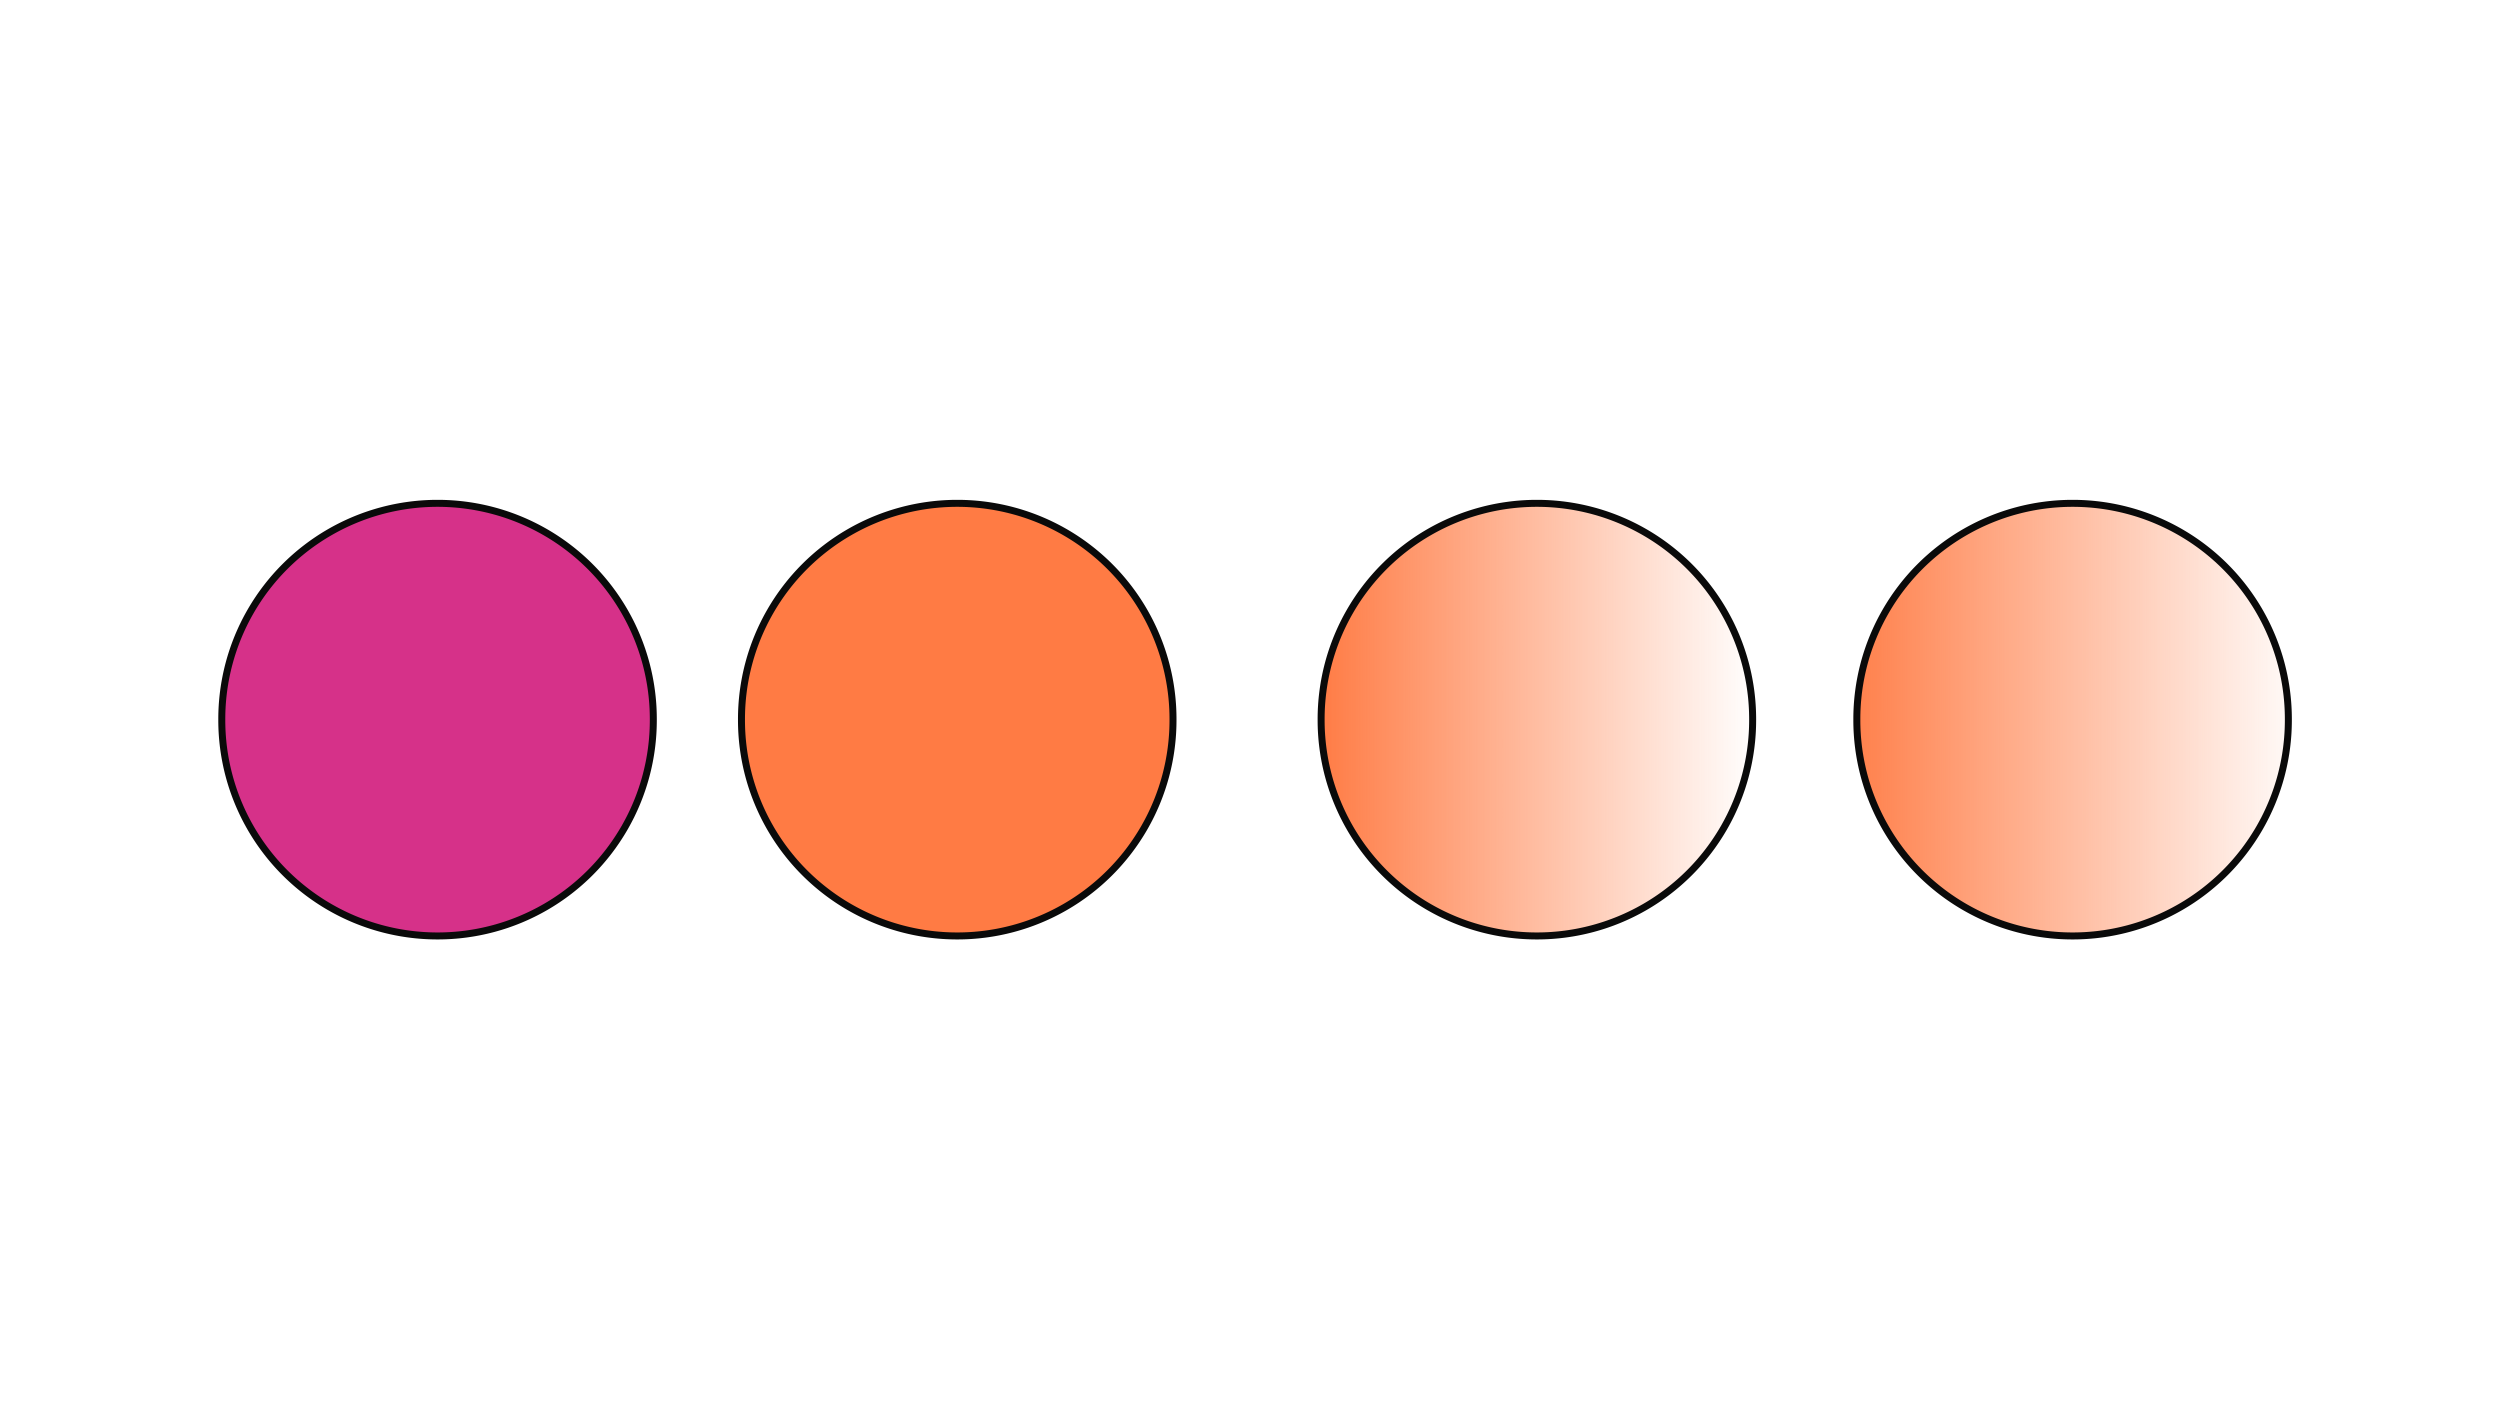 <?xml version="1.0" encoding="UTF-8" standalone="no"?>
<!-- Created with Inkscape (http://www.inkscape.org/) -->

<svg
   xmlns:dc="http://purl.org/dc/elements/1.1/"
   xmlns:cc="http://creativecommons.org/ns#"
   xmlns:rdf="http://www.w3.org/1999/02/22-rdf-syntax-ns#"
   xmlns:svg="http://www.w3.org/2000/svg"
   xmlns="http://www.w3.org/2000/svg"
   xmlns:xlink="http://www.w3.org/1999/xlink"
   xmlns:sodipodi="http://sodipodi.sourceforge.net/DTD/sodipodi-0.dtd"
   xmlns:inkscape="http://www.inkscape.org/namespaces/inkscape"
   width="1280"
   height="720"
   id="svg2"
   version="1.1"
   inkscape:version="0.48.5 r10040"
   sodipodi:docname="cleanup_test.svg">
  <defs
     id="defs4">
    <linearGradient
       id="linearGradient3813"
       inkscape:collect="always">
      <stop
         id="stop3815"
         offset="0"
         style="stop-color:#ff7b44;stop-opacity:1;" />
      <stop
         id="stop3817"
         offset="1"
         style="stop-color:#ff7b44;stop-opacity:0;" />
    </linearGradient>
    <filter
       inkscape:collect="always"
       id="filter3774">
      <feGaussianBlur
         inkscape:collect="always"
         stdDeviation="7.714"
         id="feGaussianBlur3776" />
    </filter>
    <linearGradient
       inkscape:collect="always"
       xlink:href="#linearGradient3813"
       id="linearGradient3803"
       x1="46.071"
       y1="308.571"
       x2="359.643"
       y2="308.571"
       gradientUnits="userSpaceOnUse" />
    <linearGradient
       inkscape:collect="always"
       xlink:href="#linearGradient3813"
       id="linearGradient3811"
       x1="32.808"
       y1="308.571"
       x2="372.906"
       y2="308.571"
       gradientUnits="userSpaceOnUse" />
  </defs>
  <sodipodi:namedview
     id="base"
     pagecolor="#ffffff"
     bordercolor="#666666"
     borderopacity="1.0"
     inkscape:pageopacity="0.0"
     inkscape:pageshadow="2"
     inkscape:zoom="0.49497475"
     inkscape:cx="771.49781"
     inkscape:cy="443.84776"
     inkscape:document-units="px"
     inkscape:current-layer="layer1"
     showgrid="false"
     inkscape:window-width="1918"
     inkscape:window-height="1078"
     inkscape:window-x="0"
     inkscape:window-y="0"
     inkscape:window-maximized="0"
     borderlayer="true" />
  <g
     inkscape:label="Layer 1"
     inkscape:groupmode="layer"
     id="layer1"
     transform="translate(0,-332.362)">
    <path
       sodipodi:type="arc"
       style="fill:#d63189;fill-opacity:1;fill-rule:evenodd;stroke:#0a0a0a;stroke-width:5;stroke-linecap:round;stroke-linejoin:round;stroke-miterlimit:4;stroke-opacity:1;stroke-dasharray:none;stroke-dashoffset:0"
       id="path2982"
       sodipodi:cx="202.85715"
       sodipodi:cy="308.57144"
       sodipodi:rx="154.28572"
       sodipodi:ry="154.28572"
       d="m 357.143,308.571 a 154.286,154.286 0 1 1 -308.571,0 154.286,154.286 0 1 1 308.571,0 z"
       transform="matrix(0.716,0,0,0.716,78.781,479.882)" />
    <path
       transform="matrix(0.716,0,0,0.716,344.862,479.882)"
       d="m 357.143,308.571 a 154.286,154.286 0 1 1 -308.571,0 154.286,154.286 0 1 1 308.571,0 z"
       sodipodi:ry="154.28572"
       sodipodi:rx="154.28572"
       sodipodi:cy="308.57144"
       sodipodi:cx="202.85715"
       id="path2984"
       style="fill:#ff7b44;fill-opacity:1;fill-rule:evenodd;stroke:#0a0a0a;stroke-width:5;stroke-linecap:round;stroke-linejoin:round;stroke-miterlimit:4;stroke-opacity:1;stroke-dasharray:none;stroke-dashoffset:0"
       sodipodi:type="arc" />
    <path
       transform="matrix(0.716,0,0,0.716,641.639,479.882)"
       d="m 357.143,308.571 a 154.286,154.286 0 1 1 -308.571,0 154.286,154.286 0 1 1 308.571,0 z"
       sodipodi:ry="154.28572"
       sodipodi:rx="154.28572"
       sodipodi:cy="308.57144"
       sodipodi:cx="202.85715"
       id="path3754"
       style="fill:url(#linearGradient3803);fill-opacity:1.0;fill-rule:evenodd;stroke:#0a0a0a;stroke-width:5;stroke-linecap:round;stroke-linejoin:round;stroke-miterlimit:4;stroke-opacity:1;stroke-dasharray:none;stroke-dashoffset:0"
       sodipodi:type="arc"
       clip-path="none" />
    <path
       sodipodi:type="arc"
       style="fill:url(#linearGradient3811);fill-opacity:1.0;fill-rule:evenodd;stroke:#0a0a0a;stroke-width:5;stroke-linecap:round;stroke-linejoin:round;stroke-miterlimit:4;stroke-opacity:1;stroke-dasharray:none;stroke-dashoffset:0;filter:url(#filter3774)"
       id="path3766"
       sodipodi:cx="202.85715"
       sodipodi:cy="308.57144"
       sodipodi:rx="154.28572"
       sodipodi:ry="154.28572"
       d="m 357.143,308.571 a 154.286,154.286 0 1 1 -308.571,0 154.286,154.286 0 1 1 308.571,0 z"
       transform="matrix(0.716,0,0,0.716,915.924,479.882)" />
  </g>
</svg>
